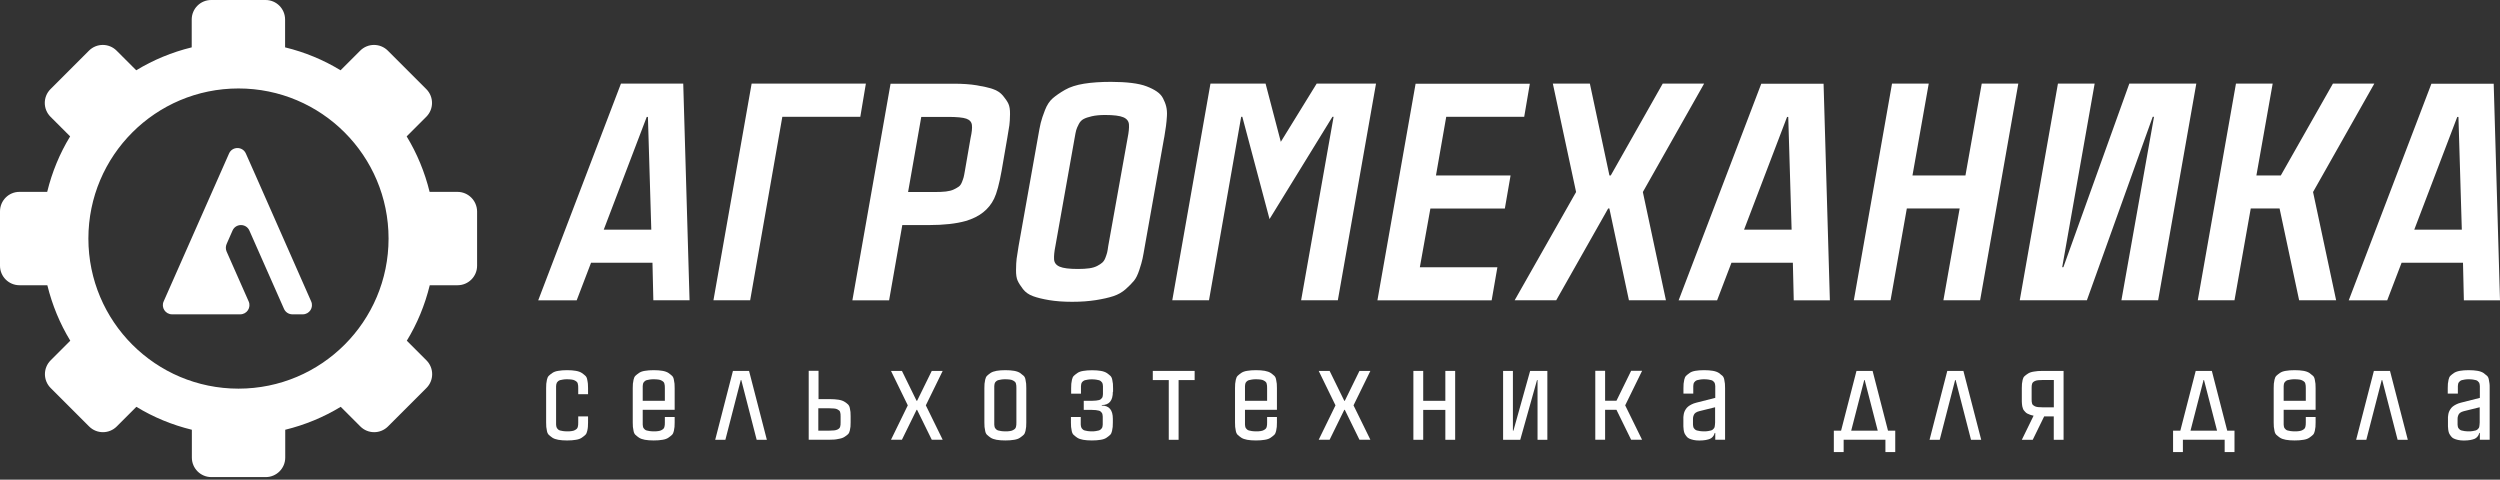 <svg width="172" height="33" viewBox="0 0 172 33" fill="none" xmlns="http://www.w3.org/2000/svg">
    <rect x="0" y="0" width="172" height="33" fill="#333333" stroke="none"/>
    <path d="M17.632 12.177L16.916 10.564C16.694 10.059 15.978 10.059 15.757 10.564L11.259 20.738C11.072 21.157 11.38 21.626 11.839 21.626H16.528C16.987 21.626 17.294 21.157 17.108 20.738L15.59 17.305C15.52 17.143 15.52 16.957 15.59 16.791L15.998 15.863C16.22 15.359 16.936 15.359 17.158 15.863L19.538 21.248C19.639 21.48 19.866 21.626 20.118 21.626H20.829C21.288 21.626 21.595 21.157 21.409 20.738L17.632 12.177ZM31.473 13.201H29.557C29.224 11.839 28.689 10.553 27.979 9.384L29.33 8.033C29.854 7.508 29.854 6.656 29.33 6.132L26.683 3.485C26.158 2.96 25.306 2.96 24.782 3.485L23.43 4.836C22.266 4.125 20.98 3.59 19.614 3.258V1.342C19.614 0.6 19.014 0 18.273 0H14.531C13.79 0 13.19 0.6 13.19 1.342V3.258C11.829 3.59 10.543 4.125 9.373 4.836L8.022 3.485C7.498 2.96 6.646 2.96 6.121 3.485L3.474 6.132C2.95 6.656 2.95 7.508 3.474 8.033L4.825 9.384C4.114 10.549 3.58 11.834 3.247 13.201H1.331C0.6 13.201 6.10352e-05 13.801 6.10352e-05 14.542V18.283C6.10352e-05 19.024 0.6 19.624 1.341 19.624H3.257C3.59 20.986 4.124 22.271 4.835 23.441L3.484 24.792C2.96 25.317 2.96 26.169 3.484 26.693L6.131 29.34C6.656 29.865 7.508 29.865 8.032 29.34L9.383 27.989C10.548 28.7 11.834 29.234 13.2 29.567V31.483C13.2 32.224 13.8 32.824 14.541 32.824H18.283C19.024 32.824 19.624 32.224 19.624 31.483V29.567C20.985 29.234 22.271 28.7 23.441 27.989L24.792 29.34C25.316 29.865 26.168 29.865 26.693 29.34L29.34 26.693C29.864 26.169 29.864 25.317 29.34 24.792L27.989 23.441C28.7 22.276 29.234 20.991 29.567 19.624H31.483C32.224 19.624 32.824 19.024 32.824 18.283V14.542C32.814 13.801 32.214 13.201 31.473 13.201ZM16.407 26.739C10.704 26.739 6.081 22.115 6.081 16.412C6.081 10.71 10.704 6.086 16.407 6.086C22.11 6.086 26.733 10.71 26.733 16.412C26.733 22.115 22.11 26.739 16.407 26.739Z"
          fill="white"/>
    <path d="M44.95 20.663L44.89 18.077H40.664L39.676 20.663H37.029L42.721 5.754H47.007L47.441 20.658H44.95V20.663ZM41.537 15.803H44.809L44.577 8.043H44.496L41.537 15.803Z"
          fill="white"/>
    <path d="M51.712 5.754H59.572L59.189 8.038H53.824L51.611 20.658H49.085L51.712 5.754Z" fill="white"/>
    <path d="M61.17 20.663H58.644L61.271 5.759H65.618C66.223 5.759 66.752 5.794 67.206 5.87C67.66 5.945 68.028 6.031 68.315 6.127C68.602 6.223 68.834 6.379 69.006 6.586C69.177 6.792 69.303 6.979 69.379 7.14C69.454 7.302 69.495 7.539 69.49 7.851C69.485 8.164 69.47 8.421 69.445 8.613C69.419 8.809 69.369 9.097 69.303 9.48L68.91 11.754C68.749 12.656 68.577 13.292 68.396 13.665C68.038 14.411 67.387 14.925 66.444 15.203C65.784 15.389 64.937 15.485 63.898 15.485H62.078L61.17 20.663ZM63.384 8.038L62.476 13.211H64.296C64.599 13.211 64.861 13.201 65.078 13.176C65.295 13.15 65.476 13.105 65.623 13.034C65.769 12.964 65.88 12.898 65.965 12.838C66.051 12.777 66.122 12.677 66.177 12.54C66.233 12.404 66.273 12.288 66.298 12.197C66.323 12.107 66.349 11.96 66.384 11.759L66.777 9.485C66.863 9.107 66.893 8.814 66.868 8.603C66.843 8.391 66.712 8.245 66.48 8.164C66.248 8.083 65.829 8.043 65.219 8.043H63.384V8.038Z"
          fill="white"/>
    <path d="M76.438 5.632C76.972 5.632 77.441 5.658 77.855 5.708C78.263 5.758 78.611 5.834 78.883 5.94C79.16 6.046 79.392 6.162 79.584 6.293C79.776 6.424 79.922 6.58 80.018 6.767C80.113 6.953 80.189 7.14 80.234 7.326C80.28 7.513 80.3 7.73 80.285 7.972C80.27 8.214 80.25 8.451 80.219 8.678C80.189 8.905 80.149 9.162 80.103 9.434C80.098 9.454 80.093 9.469 80.093 9.474L78.767 16.922C78.702 17.315 78.646 17.607 78.606 17.799C78.566 17.995 78.49 18.253 78.384 18.575C78.278 18.898 78.157 19.145 78.021 19.311C77.885 19.478 77.693 19.674 77.451 19.891C77.204 20.108 76.922 20.269 76.599 20.375C76.276 20.481 75.873 20.572 75.394 20.648C74.915 20.723 74.376 20.764 73.766 20.764C73.155 20.764 72.631 20.723 72.177 20.648C71.723 20.572 71.355 20.481 71.068 20.375C70.781 20.269 70.549 20.108 70.382 19.891C70.216 19.674 70.09 19.478 70.014 19.311C69.939 19.145 69.898 18.898 69.903 18.575C69.908 18.253 69.918 17.99 69.944 17.799C69.969 17.602 70.014 17.31 70.08 16.922L71.406 9.474C71.481 9.031 71.547 8.688 71.602 8.456C71.658 8.219 71.759 7.926 71.895 7.574C72.031 7.221 72.213 6.948 72.429 6.762C72.646 6.575 72.928 6.379 73.271 6.182C73.614 5.985 74.053 5.844 74.582 5.758C75.112 5.673 75.732 5.632 76.438 5.632ZM77.582 9.484C77.658 9.106 77.688 8.804 77.673 8.572C77.658 8.34 77.532 8.174 77.285 8.068C77.038 7.962 76.619 7.911 76.024 7.911C75.666 7.911 75.364 7.942 75.122 7.997C74.875 8.053 74.683 8.118 74.552 8.189C74.416 8.259 74.305 8.375 74.219 8.542C74.133 8.708 74.073 8.844 74.043 8.955C74.013 9.066 73.977 9.242 73.937 9.484L72.611 16.932C72.535 17.31 72.505 17.612 72.52 17.844C72.535 18.076 72.661 18.242 72.908 18.348C73.155 18.454 73.574 18.505 74.169 18.505C74.466 18.505 74.724 18.49 74.94 18.459C75.157 18.429 75.339 18.374 75.485 18.298C75.631 18.222 75.747 18.147 75.833 18.071C75.918 17.995 75.994 17.89 76.049 17.743C76.105 17.597 76.145 17.476 76.171 17.375C76.196 17.274 76.221 17.128 76.246 16.932L77.582 9.484Z"
          fill="white"/>
    <path d="M90.586 5.754H94.67L92.043 20.658H89.517L91.751 8.038H91.67L87.344 15.072L85.473 8.038H85.392L83.179 20.658H80.653L83.28 5.754H87.072L88.12 9.757L90.586 5.754Z"
          fill="white"/>
    <path d="M104.865 8.038H99.5L98.794 12.072H103.927L103.534 14.345H98.411L97.685 18.389H103.02L102.626 20.663H94.766L97.393 5.759H105.253L104.865 8.038Z"
          fill="white"/>
    <path d="M117.243 5.754L113.028 13.211L114.616 20.658H112.07L110.724 14.341H110.643L107.068 20.658H104.209L108.435 13.211L106.836 5.754H109.383L110.729 12.072H110.82L114.394 5.754H117.243Z"
          fill="white"/>
    <path d="M123.41 20.663L123.349 18.077H119.124L118.136 20.663H115.489L121.176 5.759H125.462L125.895 20.663H123.41ZM119.991 15.803H123.263L123.032 8.043H122.951L119.991 15.803Z"
          fill="white"/>
    <path d="M136.343 5.754H138.859L136.232 20.658H133.706L134.825 14.341H131.19L130.07 20.658H127.544L130.171 5.754H132.697L131.578 12.072H135.223L136.343 5.754Z"
          fill="white"/>
    <path d="M146.497 5.754H151.106L148.479 20.658H145.953L148.196 8.038H148.106L143.578 20.658H138.959L141.586 5.754H144.112L141.879 18.384H141.959L146.497 5.754Z"
          fill="white"/>
    <path d="M163.353 5.754L159.138 13.211L160.726 20.658H158.18L156.834 14.341H154.852L153.733 20.658H151.207L153.834 5.754H156.36L155.24 12.072H156.919L160.504 5.754H163.353Z"
          fill="white"/>
    <path d="M169.514 20.663L169.454 18.077H165.229L164.24 20.663H161.593L167.281 5.759H171.566L172 20.663H169.514ZM166.101 15.803H169.373L169.141 8.043H169.06L166.101 15.803Z"
          fill="white"/>
    <path d="M39.782 28.65H40.458V29.068C40.458 29.199 40.453 29.3 40.447 29.371C40.443 29.441 40.427 29.532 40.402 29.648C40.377 29.764 40.337 29.855 40.276 29.915C40.216 29.976 40.13 30.041 40.029 30.112C39.928 30.183 39.792 30.233 39.621 30.258C39.449 30.288 39.248 30.304 39.016 30.304C38.784 30.304 38.582 30.288 38.41 30.258C38.239 30.228 38.103 30.178 38.002 30.112C37.901 30.041 37.821 29.976 37.755 29.915C37.695 29.855 37.649 29.764 37.629 29.648C37.609 29.532 37.589 29.441 37.584 29.371C37.579 29.3 37.574 29.199 37.574 29.068V26.704C37.574 26.573 37.579 26.472 37.584 26.401C37.589 26.331 37.604 26.24 37.629 26.124C37.654 26.008 37.695 25.917 37.755 25.857C37.816 25.796 37.901 25.73 38.002 25.66C38.103 25.589 38.239 25.539 38.41 25.514C38.582 25.483 38.784 25.468 39.016 25.468C39.248 25.468 39.449 25.483 39.621 25.514C39.792 25.544 39.928 25.594 40.029 25.66C40.13 25.73 40.211 25.796 40.276 25.857C40.342 25.917 40.382 26.008 40.402 26.124C40.422 26.24 40.443 26.331 40.447 26.401C40.453 26.472 40.458 26.573 40.458 26.704V27.122H39.782V26.704C39.782 26.628 39.782 26.573 39.777 26.537C39.772 26.502 39.767 26.451 39.752 26.396C39.737 26.34 39.716 26.295 39.681 26.27C39.651 26.24 39.605 26.209 39.55 26.179C39.495 26.149 39.424 26.124 39.333 26.114C39.242 26.104 39.137 26.093 39.016 26.093C38.91 26.093 38.814 26.099 38.733 26.114C38.653 26.129 38.587 26.139 38.532 26.154C38.481 26.169 38.436 26.194 38.395 26.23C38.355 26.265 38.33 26.295 38.315 26.32C38.3 26.346 38.285 26.386 38.274 26.436C38.264 26.487 38.259 26.532 38.259 26.562C38.259 26.593 38.259 26.643 38.259 26.704V29.068C38.259 29.134 38.259 29.179 38.259 29.209C38.259 29.24 38.264 29.285 38.274 29.335C38.285 29.386 38.3 29.426 38.315 29.451C38.33 29.477 38.36 29.507 38.395 29.542C38.431 29.578 38.476 29.603 38.532 29.618C38.582 29.633 38.653 29.648 38.733 29.658C38.814 29.668 38.91 29.678 39.016 29.678C39.142 29.678 39.248 29.673 39.333 29.658C39.424 29.648 39.495 29.623 39.55 29.593C39.605 29.562 39.651 29.532 39.681 29.502C39.711 29.472 39.737 29.431 39.752 29.376C39.767 29.32 39.772 29.275 39.777 29.235C39.782 29.199 39.782 29.144 39.782 29.068V28.65Z"
          fill="white"/>
    <path d="M46.417 28.195H44.219V29.068C44.219 29.133 44.219 29.179 44.219 29.209C44.219 29.239 44.224 29.285 44.234 29.335C44.244 29.386 44.259 29.426 44.274 29.451C44.289 29.476 44.32 29.506 44.355 29.542C44.39 29.577 44.436 29.602 44.491 29.617C44.542 29.633 44.612 29.648 44.693 29.658C44.774 29.668 44.869 29.678 44.975 29.678C45.101 29.678 45.207 29.673 45.293 29.658C45.384 29.648 45.454 29.622 45.51 29.592C45.565 29.562 45.611 29.532 45.641 29.501C45.671 29.471 45.696 29.431 45.711 29.375C45.727 29.32 45.731 29.274 45.737 29.234C45.742 29.199 45.742 29.143 45.742 29.068V28.69H46.417V29.068C46.417 29.199 46.412 29.3 46.407 29.37C46.402 29.441 46.387 29.532 46.362 29.648C46.337 29.764 46.296 29.854 46.236 29.915C46.175 29.975 46.09 30.041 45.989 30.111C45.888 30.182 45.752 30.233 45.58 30.258C45.409 30.288 45.207 30.303 44.975 30.303C44.743 30.303 44.542 30.288 44.37 30.258C44.199 30.227 44.063 30.177 43.962 30.111C43.861 30.041 43.78 29.975 43.715 29.915C43.654 29.854 43.609 29.764 43.589 29.648C43.569 29.532 43.548 29.441 43.543 29.37C43.538 29.3 43.533 29.199 43.533 29.068V26.703C43.533 26.572 43.538 26.471 43.543 26.401C43.548 26.33 43.563 26.239 43.589 26.123C43.614 26.007 43.654 25.916 43.715 25.856C43.775 25.796 43.861 25.73 43.962 25.659C44.063 25.589 44.199 25.538 44.37 25.513C44.542 25.483 44.743 25.468 44.975 25.468C45.207 25.468 45.409 25.483 45.58 25.513C45.752 25.543 45.888 25.594 45.989 25.659C46.09 25.73 46.17 25.796 46.236 25.856C46.301 25.916 46.342 26.007 46.362 26.123C46.382 26.239 46.402 26.33 46.407 26.401C46.412 26.471 46.417 26.572 46.417 26.703V28.195ZM44.219 26.703V27.575H45.742V26.703C45.742 26.627 45.742 26.572 45.737 26.537C45.731 26.501 45.727 26.451 45.711 26.395C45.696 26.34 45.676 26.295 45.641 26.27C45.611 26.239 45.565 26.209 45.51 26.179C45.454 26.148 45.384 26.123 45.293 26.113C45.202 26.103 45.096 26.093 44.975 26.093C44.869 26.093 44.774 26.098 44.693 26.113C44.612 26.128 44.547 26.138 44.491 26.154C44.441 26.169 44.395 26.194 44.355 26.229C44.315 26.264 44.289 26.295 44.274 26.32C44.259 26.345 44.244 26.385 44.234 26.436C44.224 26.486 44.219 26.532 44.219 26.562C44.219 26.592 44.219 26.637 44.219 26.703Z"
          fill="white"/>
    <path d="M51.535 25.519L52.76 30.258H52.059L51.001 26.149H50.965L49.906 30.258H49.206L50.426 25.519H51.535Z"
          fill="white"/>
    <path d="M57.076 30.253H55.639V25.513H56.315V27.459H57.081C57.313 27.459 57.515 27.474 57.686 27.5C57.858 27.525 57.994 27.575 58.095 27.636C58.196 27.696 58.276 27.762 58.342 27.822C58.402 27.883 58.448 27.969 58.468 28.075C58.493 28.186 58.508 28.276 58.513 28.342C58.518 28.407 58.523 28.508 58.523 28.639V29.058C58.523 29.189 58.518 29.29 58.513 29.355C58.508 29.421 58.493 29.512 58.468 29.622C58.443 29.733 58.402 29.819 58.342 29.875C58.281 29.935 58.196 29.996 58.095 30.061C57.994 30.127 57.858 30.172 57.686 30.197C57.505 30.243 57.303 30.253 57.076 30.253ZM57.833 28.649C57.833 28.574 57.833 28.518 57.828 28.488C57.822 28.458 57.817 28.412 57.802 28.357C57.787 28.301 57.767 28.266 57.732 28.241C57.701 28.216 57.656 28.191 57.606 28.16C57.555 28.13 57.48 28.115 57.389 28.105C57.298 28.095 57.192 28.09 57.066 28.09H56.3V29.628H57.066C57.192 29.628 57.298 29.622 57.389 29.612C57.48 29.602 57.55 29.582 57.606 29.557C57.661 29.532 57.701 29.502 57.732 29.476C57.762 29.451 57.787 29.411 57.802 29.36C57.817 29.31 57.822 29.265 57.828 29.229C57.833 29.194 57.833 29.138 57.833 29.068V28.649Z"
          fill="white"/>
    <path d="M64.856 25.519L63.697 27.888L64.856 30.253H64.105L63.096 28.196H63.061L62.053 30.253H61.301L62.456 27.888L61.301 25.519H62.053L63.061 27.576H63.096L64.105 25.519H64.856Z"
          fill="white"/>
    <path d="M68.562 25.513C68.734 25.483 68.935 25.468 69.167 25.468C69.399 25.468 69.601 25.483 69.772 25.513C69.944 25.543 70.08 25.594 70.181 25.659C70.281 25.73 70.362 25.796 70.428 25.856C70.493 25.916 70.534 26.007 70.554 26.123C70.574 26.239 70.594 26.33 70.599 26.401C70.604 26.471 70.609 26.572 70.609 26.703V29.068C70.609 29.199 70.604 29.3 70.599 29.37C70.594 29.441 70.579 29.532 70.554 29.648C70.528 29.764 70.488 29.854 70.428 29.915C70.367 29.975 70.281 30.041 70.181 30.111C70.08 30.182 69.944 30.233 69.772 30.258C69.601 30.288 69.399 30.303 69.167 30.303C68.935 30.303 68.734 30.288 68.562 30.258C68.391 30.227 68.254 30.177 68.154 30.111C68.053 30.041 67.972 29.975 67.907 29.915C67.846 29.854 67.801 29.764 67.781 29.648C67.76 29.532 67.74 29.441 67.735 29.37C67.73 29.3 67.725 29.199 67.725 29.068V26.703C67.725 26.572 67.73 26.471 67.735 26.401C67.74 26.33 67.755 26.239 67.781 26.123C67.806 26.007 67.846 25.916 67.907 25.856C67.967 25.796 68.053 25.73 68.154 25.659C68.254 25.594 68.391 25.543 68.562 25.513ZM69.928 29.068V26.703C69.928 26.627 69.928 26.572 69.923 26.537C69.918 26.501 69.913 26.451 69.898 26.395C69.883 26.34 69.863 26.295 69.828 26.27C69.797 26.239 69.752 26.209 69.697 26.179C69.641 26.148 69.57 26.123 69.48 26.113C69.389 26.103 69.283 26.093 69.162 26.093C69.056 26.093 68.96 26.098 68.88 26.113C68.799 26.128 68.734 26.138 68.678 26.154C68.628 26.169 68.582 26.194 68.542 26.229C68.501 26.264 68.476 26.295 68.461 26.32C68.446 26.345 68.431 26.385 68.421 26.436C68.411 26.486 68.406 26.532 68.406 26.562C68.406 26.592 68.406 26.643 68.406 26.703V29.068C68.406 29.133 68.406 29.179 68.406 29.209C68.406 29.239 68.411 29.285 68.421 29.335C68.431 29.386 68.446 29.426 68.461 29.451C68.476 29.476 68.507 29.506 68.542 29.542C68.577 29.577 68.623 29.602 68.678 29.617C68.728 29.633 68.799 29.648 68.88 29.658C68.96 29.668 69.056 29.678 69.162 29.678C69.288 29.678 69.394 29.673 69.48 29.658C69.57 29.648 69.641 29.622 69.697 29.592C69.752 29.562 69.797 29.532 69.828 29.501C69.858 29.471 69.883 29.431 69.898 29.375C69.913 29.32 69.918 29.274 69.923 29.234C69.928 29.199 69.928 29.143 69.928 29.068Z"
          fill="white"/>
    <path d="M76.564 26.955C76.564 27.565 76.312 27.868 75.802 27.868V27.903C76.307 27.903 76.564 28.206 76.564 28.816V29.068C76.564 29.199 76.559 29.3 76.554 29.37C76.549 29.441 76.534 29.532 76.508 29.648C76.483 29.764 76.443 29.854 76.382 29.915C76.322 29.975 76.236 30.041 76.135 30.111C76.034 30.182 75.898 30.232 75.727 30.258C75.555 30.288 75.354 30.303 75.122 30.303C74.89 30.303 74.688 30.288 74.517 30.258C74.345 30.227 74.209 30.177 74.108 30.111C74.007 30.041 73.927 29.975 73.861 29.915C73.801 29.854 73.755 29.764 73.735 29.648C73.715 29.532 73.7 29.441 73.69 29.37C73.685 29.3 73.68 29.199 73.68 29.068V28.689H74.355V29.068C74.355 29.133 74.355 29.179 74.355 29.209C74.355 29.239 74.361 29.285 74.371 29.335C74.381 29.385 74.396 29.426 74.411 29.451C74.431 29.476 74.456 29.506 74.492 29.542C74.527 29.577 74.572 29.602 74.628 29.617C74.678 29.632 74.749 29.648 74.829 29.658C74.91 29.668 75.006 29.678 75.112 29.678C75.218 29.678 75.313 29.673 75.394 29.658C75.475 29.648 75.54 29.632 75.596 29.617C75.646 29.602 75.692 29.577 75.732 29.542C75.772 29.506 75.797 29.476 75.813 29.451C75.828 29.426 75.843 29.385 75.853 29.335C75.863 29.285 75.868 29.239 75.868 29.209C75.868 29.179 75.868 29.128 75.868 29.068V28.816C75.868 28.745 75.868 28.689 75.868 28.659C75.868 28.629 75.863 28.584 75.853 28.528C75.843 28.473 75.828 28.437 75.813 28.412C75.792 28.387 75.767 28.357 75.732 28.321C75.697 28.286 75.651 28.261 75.596 28.251C75.54 28.241 75.475 28.226 75.394 28.215C75.313 28.206 75.223 28.2 75.112 28.2H74.562V27.575H75.127C75.233 27.575 75.329 27.57 75.409 27.56C75.49 27.55 75.555 27.535 75.611 27.525C75.666 27.515 75.712 27.484 75.747 27.454C75.782 27.424 75.808 27.389 75.828 27.363C75.848 27.338 75.858 27.298 75.868 27.247C75.878 27.197 75.883 27.152 75.883 27.116C75.883 27.081 75.883 27.031 75.883 26.96V26.708C75.883 26.642 75.883 26.597 75.883 26.567C75.883 26.537 75.878 26.491 75.868 26.441C75.858 26.39 75.843 26.35 75.828 26.325C75.813 26.3 75.782 26.269 75.747 26.234C75.712 26.199 75.666 26.174 75.611 26.158C75.561 26.143 75.49 26.128 75.409 26.118C75.329 26.108 75.233 26.098 75.127 26.098C75.021 26.098 74.925 26.103 74.844 26.118C74.764 26.133 74.698 26.143 74.643 26.158C74.592 26.174 74.547 26.199 74.507 26.234C74.466 26.269 74.441 26.3 74.426 26.325C74.406 26.35 74.396 26.39 74.386 26.441C74.376 26.491 74.371 26.537 74.371 26.567C74.371 26.597 74.371 26.648 74.371 26.708V27.086H73.695V26.708C73.695 26.577 73.7 26.476 73.705 26.405C73.71 26.335 73.725 26.244 73.75 26.128C73.776 26.012 73.816 25.921 73.876 25.861C73.937 25.8 74.023 25.735 74.124 25.664C74.224 25.594 74.361 25.543 74.532 25.518C74.703 25.488 74.905 25.473 75.137 25.473C75.369 25.473 75.571 25.488 75.742 25.518C75.913 25.548 76.049 25.599 76.15 25.664C76.251 25.735 76.332 25.8 76.397 25.861C76.458 25.921 76.503 26.012 76.523 26.128C76.544 26.244 76.564 26.335 76.569 26.405C76.574 26.476 76.579 26.577 76.579 26.708V26.955H76.564Z"
          fill="white"/>
    <path d="M82.191 25.519V26.149H81.087V30.258H80.411V26.149H79.312V25.519H82.191Z" fill="white"/>
    <path d="M87.853 28.195H85.655V29.068C85.655 29.133 85.655 29.179 85.655 29.209C85.655 29.239 85.66 29.285 85.67 29.335C85.68 29.386 85.695 29.426 85.71 29.451C85.725 29.476 85.755 29.506 85.791 29.542C85.826 29.577 85.871 29.602 85.927 29.617C85.977 29.633 86.048 29.648 86.129 29.658C86.209 29.668 86.305 29.678 86.411 29.678C86.537 29.678 86.643 29.673 86.729 29.658C86.819 29.648 86.89 29.622 86.945 29.592C87.001 29.562 87.046 29.532 87.076 29.501C87.107 29.471 87.132 29.431 87.147 29.375C87.162 29.32 87.167 29.274 87.172 29.234C87.177 29.199 87.177 29.143 87.177 29.068V28.69H87.853V29.068C87.853 29.199 87.848 29.3 87.843 29.37C87.838 29.441 87.823 29.532 87.797 29.648C87.772 29.764 87.732 29.854 87.671 29.915C87.611 29.975 87.525 30.041 87.424 30.111C87.324 30.182 87.187 30.233 87.016 30.258C86.845 30.288 86.643 30.303 86.411 30.303C86.179 30.303 85.977 30.288 85.806 30.258C85.635 30.227 85.498 30.177 85.397 30.111C85.297 30.041 85.216 29.975 85.15 29.915C85.09 29.854 85.045 29.764 85.024 29.648C85.004 29.532 84.984 29.441 84.979 29.37C84.974 29.3 84.969 29.199 84.969 29.068V26.703C84.969 26.572 84.974 26.471 84.979 26.401C84.984 26.33 84.999 26.239 85.024 26.123C85.05 26.007 85.09 25.916 85.15 25.856C85.211 25.796 85.297 25.73 85.397 25.659C85.498 25.589 85.635 25.538 85.806 25.513C85.977 25.483 86.179 25.468 86.411 25.468C86.643 25.468 86.845 25.483 87.016 25.513C87.187 25.543 87.324 25.594 87.424 25.659C87.525 25.73 87.606 25.796 87.671 25.856C87.737 25.916 87.777 26.007 87.797 26.123C87.818 26.239 87.838 26.33 87.843 26.401C87.848 26.471 87.853 26.572 87.853 26.703V28.195ZM85.655 26.703V27.575H87.177V26.703C87.177 26.627 87.177 26.572 87.172 26.537C87.167 26.501 87.162 26.451 87.147 26.395C87.132 26.34 87.112 26.295 87.076 26.27C87.046 26.239 87.001 26.209 86.945 26.179C86.89 26.148 86.819 26.123 86.729 26.113C86.638 26.103 86.532 26.093 86.411 26.093C86.305 26.093 86.209 26.098 86.129 26.113C86.048 26.128 85.982 26.138 85.927 26.154C85.876 26.169 85.831 26.194 85.791 26.229C85.75 26.264 85.725 26.295 85.71 26.32C85.695 26.345 85.68 26.385 85.67 26.436C85.66 26.486 85.655 26.532 85.655 26.562C85.655 26.592 85.655 26.637 85.655 26.703Z"
          fill="white"/>
    <path d="M94.282 25.519L93.122 27.888L94.282 30.253H93.53L92.522 28.196H92.487L91.478 30.253H90.727L91.882 27.888L90.727 25.519H91.478L92.487 27.576H92.522L93.53 25.519H94.282Z"
          fill="white"/>
    <path d="M99.44 25.519H100.115V30.258H99.44V28.201H97.917V30.258H97.241V25.519H97.917V27.576H99.44V25.519Z"
          fill="white"/>
    <path d="M105.273 25.519H106.458V30.258H105.783V26.149H105.747L104.593 30.258H103.413V25.519H104.088V29.628H104.124L105.273 25.519Z"
          fill="white"/>
    <path d="M112.973 25.518L111.813 27.888L112.973 30.253H112.221L111.213 28.196H110.431V30.253H109.756V25.513H110.431V27.57H111.213L112.221 25.513H112.973V25.518Z"
          fill="white"/>
    <path d="M116.638 25.513C116.81 25.483 117.011 25.468 117.243 25.468C117.475 25.468 117.677 25.483 117.848 25.513C118.02 25.543 118.156 25.594 118.257 25.659C118.357 25.73 118.438 25.796 118.504 25.856C118.564 25.916 118.61 26.007 118.63 26.123C118.65 26.239 118.67 26.33 118.675 26.401C118.68 26.471 118.685 26.572 118.685 26.703V30.253H118.01V29.784H117.974C117.954 29.844 117.939 29.895 117.919 29.93C117.904 29.965 117.868 30.011 117.823 30.066C117.773 30.117 117.717 30.162 117.647 30.192C117.576 30.222 117.48 30.248 117.354 30.273C117.228 30.293 117.082 30.308 116.91 30.308C116.759 30.308 116.623 30.293 116.507 30.268C116.391 30.243 116.29 30.207 116.215 30.172C116.139 30.137 116.073 30.081 116.018 30.006C115.963 29.93 115.922 29.869 115.897 29.814C115.872 29.759 115.852 29.678 115.836 29.577C115.821 29.476 115.816 29.395 115.816 29.335C115.816 29.274 115.816 29.189 115.816 29.078V28.826C115.816 28.775 115.816 28.73 115.816 28.695C115.816 28.659 115.826 28.609 115.836 28.533C115.847 28.463 115.862 28.397 115.882 28.347C115.902 28.296 115.932 28.231 115.978 28.16C116.023 28.09 116.073 28.029 116.134 27.979C116.194 27.928 116.275 27.878 116.371 27.828C116.467 27.777 116.578 27.737 116.699 27.706L118.01 27.374V26.703C118.01 26.637 118.01 26.592 118.01 26.562C118.01 26.532 118.005 26.486 117.994 26.436C117.984 26.385 117.969 26.345 117.954 26.32C117.939 26.295 117.909 26.264 117.873 26.229C117.838 26.194 117.793 26.169 117.737 26.154C117.687 26.138 117.616 26.123 117.536 26.113C117.455 26.103 117.359 26.093 117.253 26.093C117.147 26.093 117.052 26.098 116.971 26.113C116.89 26.128 116.825 26.138 116.769 26.154C116.719 26.169 116.673 26.194 116.633 26.229C116.593 26.264 116.568 26.295 116.552 26.32C116.532 26.345 116.522 26.385 116.512 26.436C116.502 26.486 116.497 26.532 116.497 26.562C116.497 26.592 116.497 26.643 116.497 26.703V27.081H115.821V26.703C115.821 26.572 115.826 26.471 115.831 26.401C115.836 26.33 115.852 26.239 115.877 26.123C115.902 26.007 115.942 25.916 116.003 25.856C116.063 25.796 116.149 25.73 116.25 25.659C116.331 25.594 116.467 25.543 116.638 25.513ZM117.999 29.068V28.019L116.9 28.291C116.799 28.317 116.719 28.352 116.658 28.397C116.598 28.443 116.552 28.493 116.532 28.553C116.507 28.609 116.492 28.659 116.487 28.69C116.482 28.725 116.477 28.765 116.477 28.816V29.068C116.477 29.133 116.477 29.179 116.477 29.209C116.477 29.239 116.482 29.285 116.492 29.335C116.502 29.386 116.517 29.426 116.532 29.451C116.552 29.476 116.578 29.506 116.613 29.542C116.648 29.577 116.694 29.602 116.749 29.617C116.799 29.633 116.87 29.648 116.951 29.658C117.031 29.668 117.127 29.678 117.233 29.678C117.339 29.678 117.435 29.673 117.515 29.658C117.596 29.648 117.662 29.633 117.717 29.617C117.768 29.602 117.813 29.577 117.853 29.542C117.894 29.506 117.919 29.476 117.934 29.451C117.949 29.426 117.964 29.386 117.974 29.335C117.984 29.285 117.989 29.239 117.989 29.209C117.989 29.179 117.999 29.133 117.999 29.068Z"
          fill="white"/>
    <path d="M129.894 29.628H130.393V31.1H129.717V30.253H126.843V31.1H126.168V29.628H126.667L127.726 25.519H128.835L129.894 29.628ZM128.26 26.144L127.363 29.628H129.188L128.29 26.144H128.26Z"
          fill="white"/>
    <path d="M135.082 25.519L136.307 30.258H135.606L134.548 26.149H134.512L133.453 30.258H132.753L133.973 25.519H135.082Z"
          fill="white"/>
    <path d="M140.538 25.519H141.974V30.258H141.299V28.65H140.638L139.852 30.258H139.101L139.912 28.599C139.827 28.584 139.746 28.559 139.67 28.534C139.595 28.509 139.534 28.478 139.479 28.453C139.423 28.423 139.378 28.387 139.338 28.342C139.297 28.297 139.262 28.256 139.237 28.226C139.211 28.191 139.186 28.145 139.171 28.09C139.151 28.029 139.141 27.984 139.131 27.949C139.121 27.913 139.116 27.858 139.111 27.788C139.106 27.717 139.101 27.666 139.101 27.626C139.101 27.591 139.101 27.535 139.101 27.465V26.703C139.101 26.572 139.106 26.471 139.111 26.406C139.116 26.34 139.131 26.25 139.156 26.139C139.181 26.028 139.222 25.942 139.282 25.887C139.343 25.826 139.428 25.766 139.529 25.7C139.63 25.634 139.766 25.589 139.938 25.564C140.104 25.529 140.306 25.519 140.538 25.519ZM141.304 28.019V26.144H140.538C140.411 26.144 140.306 26.149 140.22 26.159C140.129 26.169 140.059 26.189 140.003 26.214C139.948 26.24 139.907 26.27 139.877 26.295C139.847 26.32 139.822 26.361 139.806 26.411C139.791 26.461 139.786 26.507 139.781 26.542C139.776 26.577 139.776 26.633 139.776 26.703V27.465C139.776 27.54 139.776 27.596 139.781 27.626C139.786 27.661 139.791 27.707 139.806 27.757C139.822 27.808 139.842 27.848 139.877 27.873C139.907 27.898 139.953 27.924 140.003 27.954C140.059 27.979 140.129 27.999 140.22 28.009C140.311 28.019 140.417 28.024 140.538 28.024H141.304V28.019Z"
          fill="white"/>
    <path d="M153.233 29.628H153.733V31.1H153.057V30.253H150.183V31.1H149.507V29.628H150.007L151.065 25.519H152.175L153.233 29.628ZM151.605 26.144L150.707 29.628H152.533L151.635 26.144H151.605Z"
          fill="white"/>
    <path d="M159.314 28.195H157.116V29.068C157.116 29.133 157.116 29.179 157.116 29.209C157.116 29.239 157.121 29.285 157.131 29.335C157.141 29.386 157.156 29.426 157.171 29.451C157.186 29.476 157.217 29.506 157.252 29.542C157.287 29.577 157.333 29.602 157.388 29.617C157.439 29.633 157.509 29.648 157.59 29.658C157.67 29.668 157.766 29.678 157.872 29.678C157.998 29.678 158.104 29.673 158.19 29.658C158.281 29.648 158.351 29.622 158.407 29.592C158.462 29.562 158.507 29.532 158.538 29.501C158.568 29.471 158.593 29.431 158.608 29.375C158.623 29.32 158.628 29.274 158.633 29.234C158.639 29.199 158.639 29.143 158.639 29.068V28.69H159.314V29.068C159.314 29.199 159.309 29.3 159.304 29.37C159.299 29.441 159.284 29.532 159.259 29.648C159.233 29.764 159.193 29.854 159.133 29.915C159.072 29.975 158.986 30.041 158.886 30.111C158.785 30.182 158.649 30.233 158.477 30.258C158.306 30.288 158.104 30.303 157.872 30.303C157.64 30.303 157.439 30.288 157.267 30.258C157.096 30.227 156.96 30.177 156.859 30.111C156.758 30.041 156.677 29.975 156.612 29.915C156.551 29.854 156.506 29.764 156.486 29.648C156.465 29.532 156.445 29.441 156.44 29.37C156.435 29.3 156.43 29.199 156.43 29.068V26.703C156.43 26.572 156.435 26.471 156.44 26.401C156.445 26.33 156.46 26.239 156.486 26.123C156.511 26.007 156.551 25.916 156.612 25.856C156.672 25.796 156.758 25.73 156.859 25.659C156.96 25.589 157.096 25.538 157.267 25.513C157.439 25.483 157.64 25.468 157.872 25.468C158.104 25.468 158.306 25.483 158.477 25.513C158.649 25.543 158.785 25.594 158.886 25.659C158.986 25.73 159.067 25.796 159.133 25.856C159.198 25.916 159.239 26.007 159.259 26.123C159.279 26.239 159.299 26.33 159.304 26.401C159.309 26.471 159.314 26.572 159.314 26.703V28.195ZM157.116 26.703V27.575H158.639V26.703C158.639 26.627 158.639 26.572 158.633 26.537C158.628 26.501 158.623 26.451 158.608 26.395C158.593 26.34 158.573 26.295 158.538 26.27C158.507 26.239 158.462 26.209 158.407 26.179C158.351 26.148 158.281 26.123 158.19 26.113C158.099 26.103 157.993 26.093 157.872 26.093C157.766 26.093 157.67 26.098 157.59 26.113C157.509 26.128 157.444 26.138 157.388 26.154C157.338 26.169 157.292 26.194 157.252 26.229C157.212 26.264 157.186 26.295 157.171 26.32C157.156 26.345 157.141 26.385 157.131 26.436C157.121 26.486 157.116 26.532 157.116 26.562C157.116 26.592 157.116 26.637 157.116 26.703Z"
          fill="white"/>
    <path d="M164.432 25.519L165.657 30.258H164.956L163.897 26.149H163.862L162.803 30.258H162.102L163.323 25.519H164.432Z"
          fill="white"/>
    <path d="M169.242 25.513C169.414 25.483 169.615 25.468 169.847 25.468C170.079 25.468 170.281 25.483 170.452 25.513C170.624 25.543 170.76 25.594 170.861 25.659C170.961 25.73 171.042 25.796 171.108 25.856C171.173 25.916 171.214 26.007 171.234 26.123C171.254 26.239 171.269 26.33 171.279 26.401C171.289 26.471 171.289 26.572 171.289 26.703V30.253H170.614V29.784H170.578C170.558 29.844 170.543 29.895 170.523 29.93C170.508 29.965 170.472 30.011 170.427 30.066C170.377 30.117 170.321 30.162 170.25 30.192C170.18 30.222 170.084 30.248 169.958 30.273C169.832 30.293 169.686 30.308 169.514 30.308C169.363 30.308 169.227 30.293 169.111 30.268C168.995 30.243 168.894 30.207 168.819 30.172C168.743 30.137 168.677 30.081 168.622 30.006C168.566 29.93 168.526 29.869 168.501 29.814C168.476 29.759 168.456 29.678 168.44 29.577C168.425 29.476 168.42 29.395 168.42 29.335C168.42 29.274 168.42 29.189 168.42 29.078V28.826C168.42 28.775 168.42 28.73 168.42 28.695C168.42 28.659 168.43 28.609 168.44 28.533C168.45 28.463 168.466 28.397 168.486 28.347C168.506 28.296 168.536 28.231 168.582 28.16C168.627 28.09 168.677 28.029 168.738 27.979C168.798 27.928 168.879 27.878 168.975 27.828C169.071 27.777 169.182 27.737 169.303 27.706L170.614 27.374V26.703C170.614 26.637 170.614 26.592 170.614 26.562C170.614 26.532 170.608 26.486 170.598 26.436C170.588 26.385 170.573 26.345 170.558 26.32C170.538 26.295 170.513 26.264 170.477 26.229C170.442 26.194 170.397 26.169 170.341 26.154C170.291 26.138 170.22 26.123 170.14 26.113C170.059 26.103 169.963 26.093 169.857 26.093C169.751 26.093 169.656 26.098 169.575 26.113C169.494 26.128 169.429 26.138 169.373 26.154C169.323 26.169 169.277 26.194 169.237 26.229C169.197 26.264 169.171 26.295 169.156 26.32C169.136 26.345 169.126 26.385 169.116 26.436C169.106 26.486 169.101 26.532 169.101 26.562C169.101 26.592 169.101 26.643 169.101 26.703V27.081H168.405V26.703C168.405 26.572 168.41 26.471 168.415 26.401C168.42 26.33 168.435 26.239 168.461 26.123C168.486 26.007 168.526 25.916 168.587 25.856C168.647 25.796 168.733 25.73 168.834 25.659C168.935 25.594 169.071 25.543 169.242 25.513ZM170.603 29.068V28.019L169.504 28.291C169.403 28.317 169.323 28.352 169.262 28.397C169.202 28.443 169.156 28.493 169.136 28.553C169.111 28.609 169.096 28.659 169.091 28.69C169.086 28.725 169.081 28.765 169.081 28.816V29.068C169.081 29.133 169.081 29.179 169.081 29.209C169.081 29.239 169.086 29.285 169.096 29.335C169.106 29.386 169.121 29.426 169.136 29.451C169.156 29.476 169.182 29.506 169.217 29.542C169.252 29.577 169.298 29.602 169.353 29.617C169.403 29.633 169.474 29.648 169.555 29.658C169.635 29.668 169.731 29.678 169.837 29.678C169.943 29.678 170.039 29.673 170.119 29.658C170.2 29.648 170.266 29.633 170.321 29.617C170.371 29.602 170.417 29.577 170.457 29.542C170.498 29.506 170.523 29.476 170.538 29.451C170.558 29.426 170.568 29.386 170.578 29.335C170.588 29.285 170.593 29.239 170.593 29.209C170.593 29.179 170.603 29.133 170.603 29.068Z"
          fill="white"/>
</svg>

